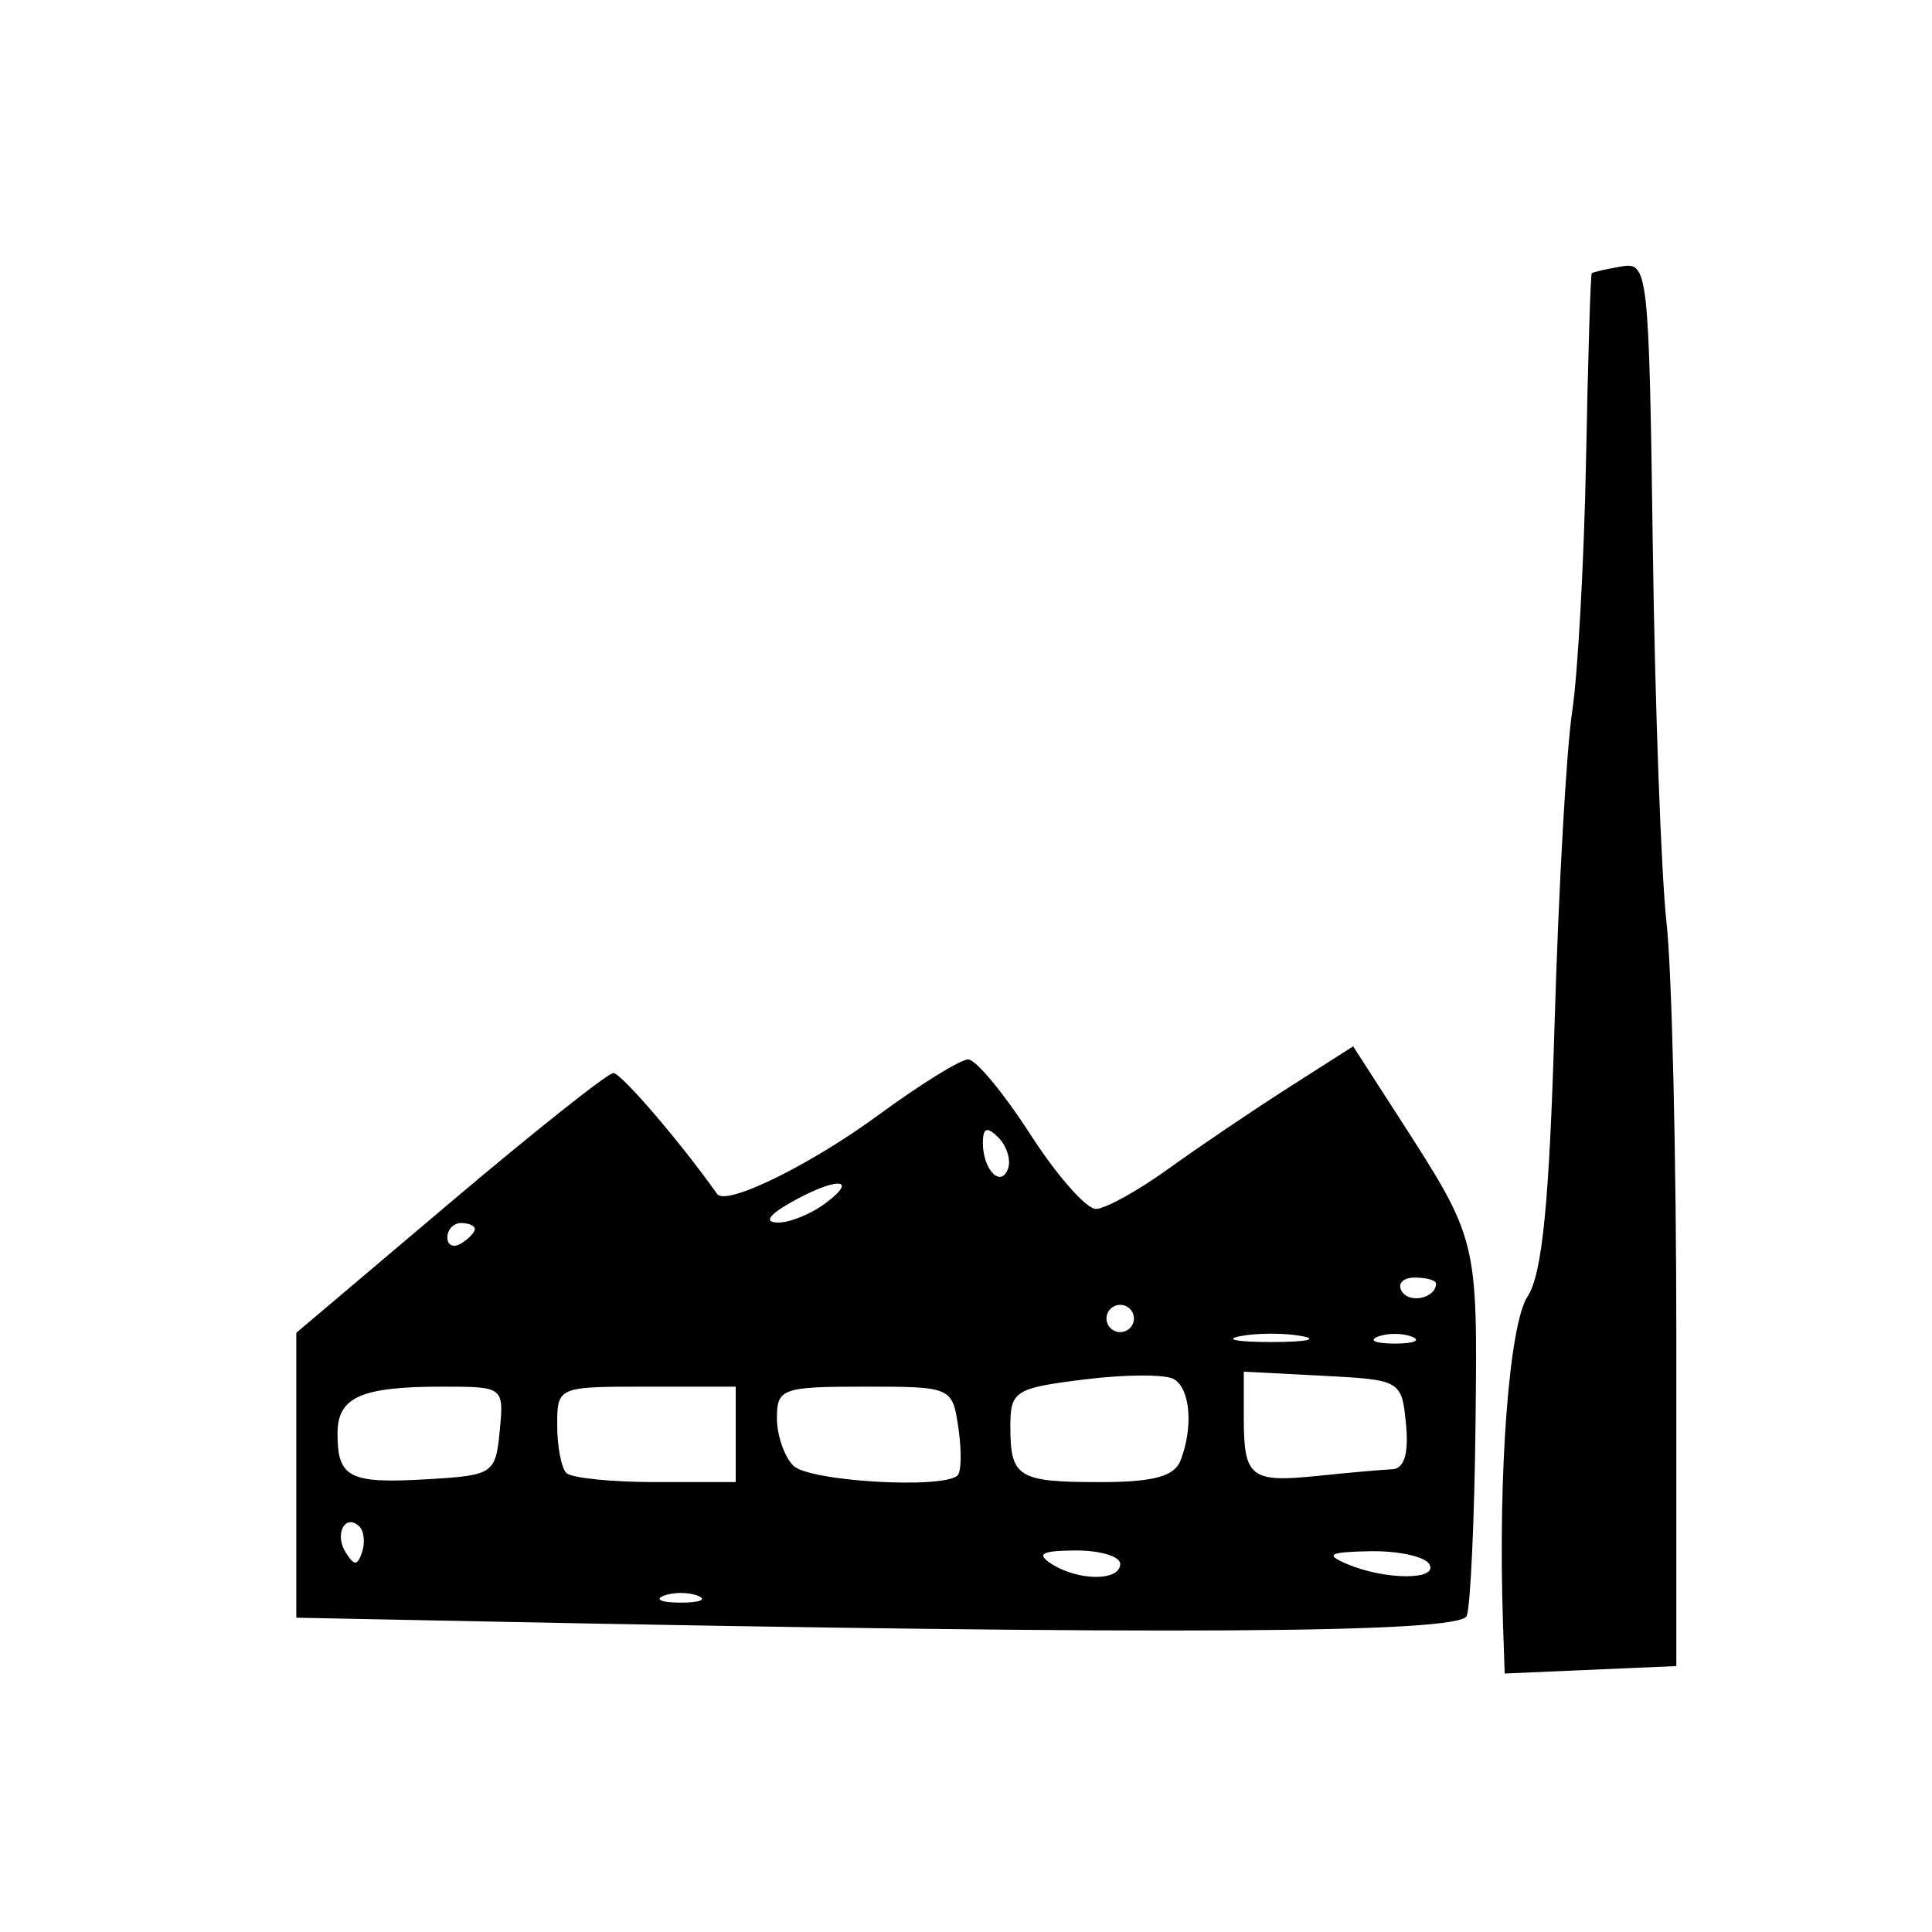 <?xml version="1.0" encoding="UTF-8" standalone="no"?>
<!-- Created with Inkscape (http://www.inkscape.org/) -->

<svg
   width="400"
   height="400"
   viewBox="0 0 400 400"
   version="1.1"
   id="svg520"
   inkscape:version="1.2.2 (b0a8486541, 2022-12-01)"
   sodipodi:docname="betrieb.svg"
   xmlns:inkscape="http://www.inkscape.org/namespaces/inkscape"
   xmlns:sodipodi="http://sodipodi.sourceforge.net/DTD/sodipodi-0.dtd"
   xmlns="http://www.w3.org/2000/svg"
   xmlns:svg="http://www.w3.org/2000/svg">
  <sodipodi:namedview
     id="namedview522"
     pagecolor="#ffffff"
     bordercolor="#000000"
     borderopacity="0.25"
     inkscape:showpageshadow="2"
     inkscape:pageopacity="0.0"
     inkscape:pagecheckerboard="0"
     inkscape:deskcolor="#d1d1d1"
     inkscape:document-units="mm"
     showgrid="false"
     inkscape:zoom="1"
     inkscape:cx="-101"
     inkscape:cy="268"
     inkscape:window-width="1920"
     inkscape:window-height="1176"
     inkscape:window-x="1920"
     inkscape:window-y="0"
     inkscape:window-maximized="1"
     inkscape:current-layer="layer1" />
  <defs
     id="defs517" />
  <g
     inkscape:label="Ebene 1"
     inkscape:groupmode="layer"
     id="layer1">
    <g
       id="betrieb"
       transform="matrix(2.843,0,0,2.823,-1181.886,-995.541)"
       style="display:inline">
      <path
         id="path3066"
         d="m 525.17,471.62 c -0.366,-10.962 0.449,-21.832 1.791,-23.88 1.069,-1.632 1.585,-6.876 1.97,-20.049 0.287,-9.812 0.862,-20.09 1.278,-22.84 0.415,-2.75 0.871,-11.075 1.012,-18.5 0.141,-7.425 0.328,-13.57 0.416,-13.655 0.088,-0.085 1.059,-0.31 2.159,-0.5 1.94,-0.335 2.009,0.284 2.288,20.655 0.158,11.55 0.608,23.925 1,27.5 0.392,3.575 0.712,17.298 0.712,30.496 v 23.996 l -6.25,0.273 -6.25,0.273 -0.126,-3.769 z m -74.124,-0.047 -13.75,-0.278 v -20.894 l 11.178,-9.525 c 6.148,-5.239 11.51,-9.525 11.916,-9.525 0.564,0 4.934,5.134 7.548,8.866 0.642,0.917 6.753,-2.094 11.763,-5.795 3.03,-2.239 5.965,-4.07 6.522,-4.07 0.557,0 2.595,2.475 4.53,5.5 1.935,3.025 4.086,5.485 4.781,5.467 0.694,-0.018 3.062,-1.34 5.262,-2.937 2.2,-1.597 6.13,-4.273 8.732,-5.947 l 4.732,-3.043 3.366,5.262 c 5.713,8.931 5.695,8.858 5.546,22.398 -0.077,7.04 -0.366,13.391 -0.64,14.114 -0.488,1.284 -22.083,1.407 -71.486,0.408 z m 15.5,-1.884 c -0.688,-0.277 -1.812,-0.277 -2.5,0 -0.688,0.277 -0.125,0.504 1.25,0.504 1.375,0 1.938,-0.227 1.25,-0.504 z m 30.75,-2.338 c 0,-0.55 -1.462,-0.993 -3.25,-0.985 -2.466,0.012 -2.888,0.249 -1.75,0.985 1.966,1.27 5,1.27 5,0 z m 22.5,0 c -0.34,-0.55 -2.279,-0.968 -4.309,-0.93 -2.975,0.057 -3.303,0.237 -1.691,0.93 2.808,1.207 6.746,1.207 6,0 z M 441.9,464.622 c -1.016,-1.016 -1.855,0.514 -1.021,1.863 0.63,1.019 0.866,1.02 1.204,0.004 0.232,-0.695 0.149,-1.535 -0.183,-1.867 z m 10.209,-7.021 c 0.311,-3.23 0.286,-3.25 -4.168,-3.25 -5.945,0 -7.645,0.765 -7.645,3.44 0,3.237 0.858,3.683 6.462,3.355 4.883,-0.286 5.048,-0.395 5.352,-3.545 z m 17.187,0.25 v -3.5 h -6.5 c -6.471,0 -6.5,0.013 -6.5,2.833 0,1.558 0.3,3.133 0.667,3.5 0.367,0.367 3.292,0.667 6.5,0.667 h 5.833 v -3.5 z m 16.161,3.006 c 0.272,-0.272 0.296,-1.847 0.053,-3.5 -0.438,-2.981 -0.493,-3.006 -6.828,-3.006 -5.997,0 -6.386,0.14 -6.386,2.3 0,1.265 0.54,2.84 1.2,3.5 1.151,1.151 10.939,1.728 11.961,0.706 z m 16.232,-1.087 c 0.938,-2.446 0.72,-5.231 -0.469,-5.965 -0.592,-0.366 -3.517,-0.36 -6.5,0.013 -5.093,0.636 -5.424,0.847 -5.424,3.439 0,3.757 0.542,4.095 6.56,4.095 3.843,0 5.387,-0.419 5.833,-1.582 z m 15.42,0.639 c 0.871,-0.038 1.208,-1.151 1,-3.307 -0.31,-3.213 -0.379,-3.253 -6.063,-3.55 l -5.75,-0.3 v 3.383 c 0,4.382 0.492,4.77 5.401,4.258 2.254,-0.235 4.69,-0.453 5.412,-0.484 z m -6.563,-9.763 c -1.238,-0.238 -3.263,-0.238 -4.5,0 -1.238,0.238 -0.225,0.433 2.25,0.433 2.475,0 3.487,-0.195 2.25,-0.433 z m 8,0.043 c -0.688,-0.277 -1.812,-0.277 -2.5,0 -0.688,0.277 -0.125,0.504 1.25,0.504 1.375,0 1.938,-0.227 1.25,-0.504 z m -20.25,-1.338 c 0,-0.55 -0.45,-1 -1,-1 -0.55,0 -1,0.45 -1,1 0,0.55 0.45,1 1,1 0.55,0 1,-0.45 1,-1 z m 22,-2.559 c 0,-0.243 -0.702,-0.441 -1.559,-0.441 -0.857,0 -1.276,0.457 -0.931,1.016 0.571,0.924 2.49,0.48 2.49,-0.575 z m -70,-4 c 0,-0.243 -0.45,-0.441 -1,-0.441 -0.55,0 -1,0.477 -1,1.059 0,0.582 0.45,0.781 1,0.441 0.55,-0.34 1,-0.816 1,-1.059 z m 25.559,-1.909 c 2.486,-1.88 0.713,-1.902 -2.559,-0.032 -1.602,0.916 -1.94,1.442 -0.941,1.465 0.857,0.019 2.432,-0.625 3.5,-1.433 z m 12.554,-4.819 c -0.817,-0.817 -1.113,-0.705 -1.113,0.421 0,1.988 1.345,3.333 1.842,1.842 0.211,-0.632 -0.117,-1.651 -0.729,-2.263 z" />
    </g>
  </g>
</svg>
